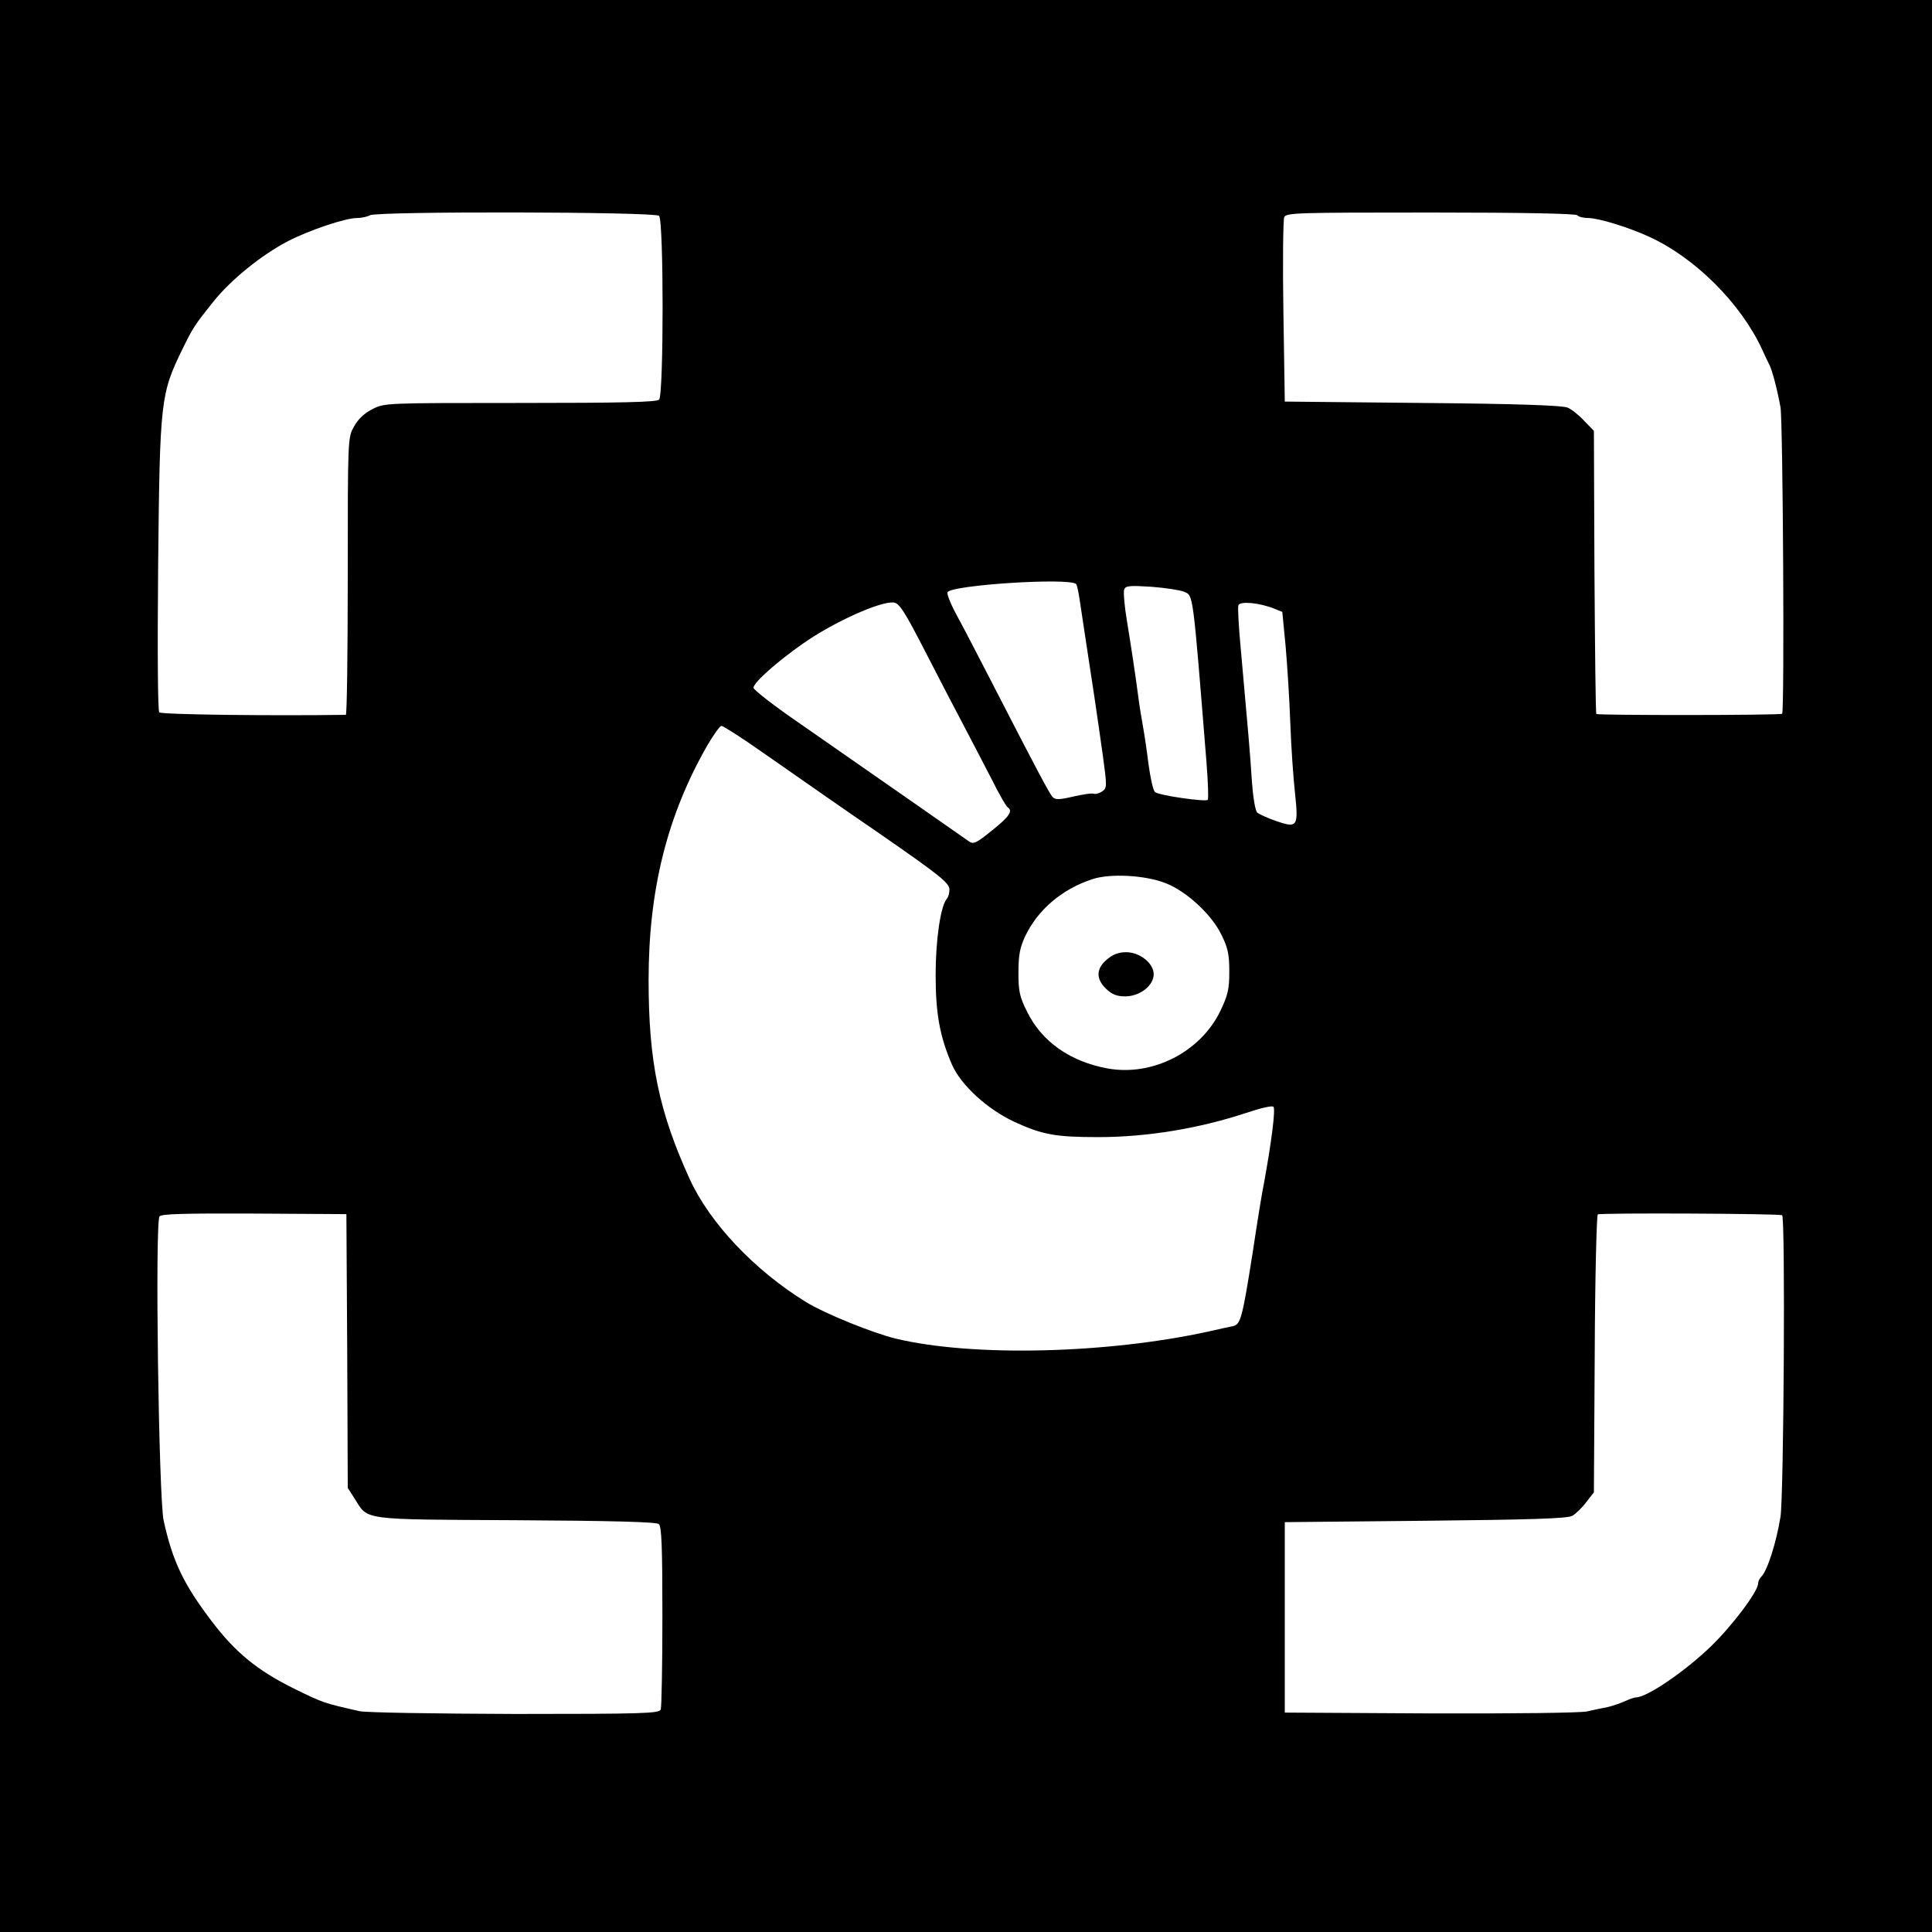  <svg version="1.0" xmlns="http://www.w3.org/2000/svg" width="700pt" height="700pt" viewBox="0 0 700 700" preserveAspectRatio="xMidYMid meet">
<g transform="translate(0,700) scale(0.1,-0.1)" fill="#000000" stroke="none">
<path d="M0 3500 l0 -3500 3500 0 3500 0 0 3500 0 3500 -3500 0 -3500 0 0
-3500z m2388 2718 c17 -17 17 -649 0 -666 -9 -9 -134 -12 -503 -12 -489 0
-491 0 -535 -22 -30 -15 -53 -37 -67 -63 -23 -40 -23 -41 -23 -542 0 -277 -3
-503 -7 -503 -280 -4 -668 1 -676 9 -5 5 -7 206 -4 533 6 599 9 621 88 783 39
80 45 88 112 172 63 79 175 170 272 220 76 39 206 83 248 83 17 0 39 5 47 10
23 15 1033 13 1048 -2z m3327 2 c3 -5 22 -10 40 -10 37 0 151 -35 225 -70 163
-76 327 -239 404 -405 10 -22 22 -48 27 -57 10 -20 27 -83 40 -153 9 -48 15
-1103 6 -1111 -5 -6 -668 -6 -673 -1 -3 2 -5 234 -7 515 l-2 511 -35 36 c-19
21 -46 42 -60 48 -17 8 -178 14 -525 17 l-500 5 -5 325 c-3 179 -1 333 3 343
7 16 42 17 532 17 338 0 526 -4 530 -10z m-1816 -1336 c3 -3 8 -26 12 -52 4
-26 14 -94 23 -152 21 -135 42 -276 62 -419 15 -110 15 -116 -2 -128 -10 -7
-24 -11 -30 -9 -7 3 -40 -2 -75 -10 -51 -12 -65 -12 -75 -2 -12 13 -54 92
-214 403 -51 99 -110 213 -132 253 -22 40 -38 79 -35 86 10 26 439 54 466 30z
m391 -28 c34 -15 31 7 81 -614 6 -74 8 -136 5 -140 -9 -8 -176 16 -191 28 -7
5 -17 52 -24 103 -6 50 -16 115 -21 142 -5 28 -12 70 -15 95 -13 98 -27 189
-42 281 -9 53 -13 104 -10 113 5 14 20 15 99 10 51 -4 104 -12 118 -18z m-938
-216 c49 -96 114 -220 143 -275 29 -55 74 -142 100 -192 25 -51 51 -95 56 -98
20 -13 6 -34 -57 -84 -58 -47 -67 -51 -84 -39 -25 18 -288 201 -614 428 -92
63 -166 121 -166 128 0 19 86 95 179 160 111 78 280 154 329 149 20 -2 39 -31
114 -177z m1264 155 l30 -12 12 -124 c6 -68 14 -194 17 -279 3 -85 11 -199 17
-253 13 -123 9 -128 -68 -102 -31 11 -62 25 -69 31 -7 7 -15 56 -19 111 -6 98
-15 198 -40 477 -8 83 -12 156 -9 163 6 16 77 9 129 -12z m-1856 -519 c195
-136 311 -217 425 -295 218 -151 255 -180 255 -204 0 -13 -4 -27 -9 -33 -23
-25 -41 -149 -41 -276 0 -141 15 -223 59 -325 33 -75 128 -162 227 -208 100
-46 148 -55 303 -55 179 0 368 32 537 88 51 17 93 27 98 22 8 -8 -7 -127 -34
-275 -6 -27 -24 -138 -40 -245 -39 -248 -45 -269 -73 -275 -12 -2 -51 -11 -87
-19 -369 -81 -856 -93 -1135 -26 -85 21 -255 90 -324 132 -187 115 -350 287
-423 448 -111 244 -148 423 -148 719 0 327 67 595 212 849 23 39 46 72 52 72
6 0 72 -42 146 -94z m1461 -475 c77 -29 170 -115 205 -189 23 -46 28 -71 28
-132 0 -64 -5 -85 -32 -142 -72 -150 -247 -239 -410 -209 -135 25 -237 97
-290 204 -28 56 -32 75 -32 143 0 62 5 90 24 131 46 97 134 172 245 208 64 21
190 14 262 -14z m-2963 -1696 l2 -496 25 -39 c50 -79 18 -75 584 -78 345 -2
509 -6 518 -14 10 -8 13 -79 13 -333 0 -178 -3 -330 -6 -339 -6 -14 -61 -16
-528 -16 -293 1 -540 5 -563 10 -132 30 -132 30 -238 82 -133 66 -213 131
-301 248 -100 132 -139 215 -171 360 -18 81 -32 1083 -15 1103 8 9 91 11 344
10 l333 -2 3 -496z m5199 492 c12 -7 6 -1019 -6 -1093 -15 -92 -47 -194 -69
-216 -7 -7 -12 -18 -12 -25 0 -29 -94 -154 -173 -230 -95 -91 -230 -183 -270
-183 -5 0 -23 -6 -40 -14 -18 -8 -45 -17 -62 -21 -16 -3 -50 -10 -76 -16 -26
-5 -260 -8 -570 -7 l-524 3 0 345 0 345 510 5 c385 4 515 8 532 18 12 7 35 29
50 49 l28 36 3 501 c1 275 7 503 11 506 11 6 657 3 668 -3z"></path>
<path d="M4011 3524 c-40 -33 -41 -71 -3 -107 21 -20 38 -27 69 -27 53 0 103
39 103 80 0 40 -50 80 -100 80 -27 0 -48 -8 -69 -26z"></path>
</g>
</svg>